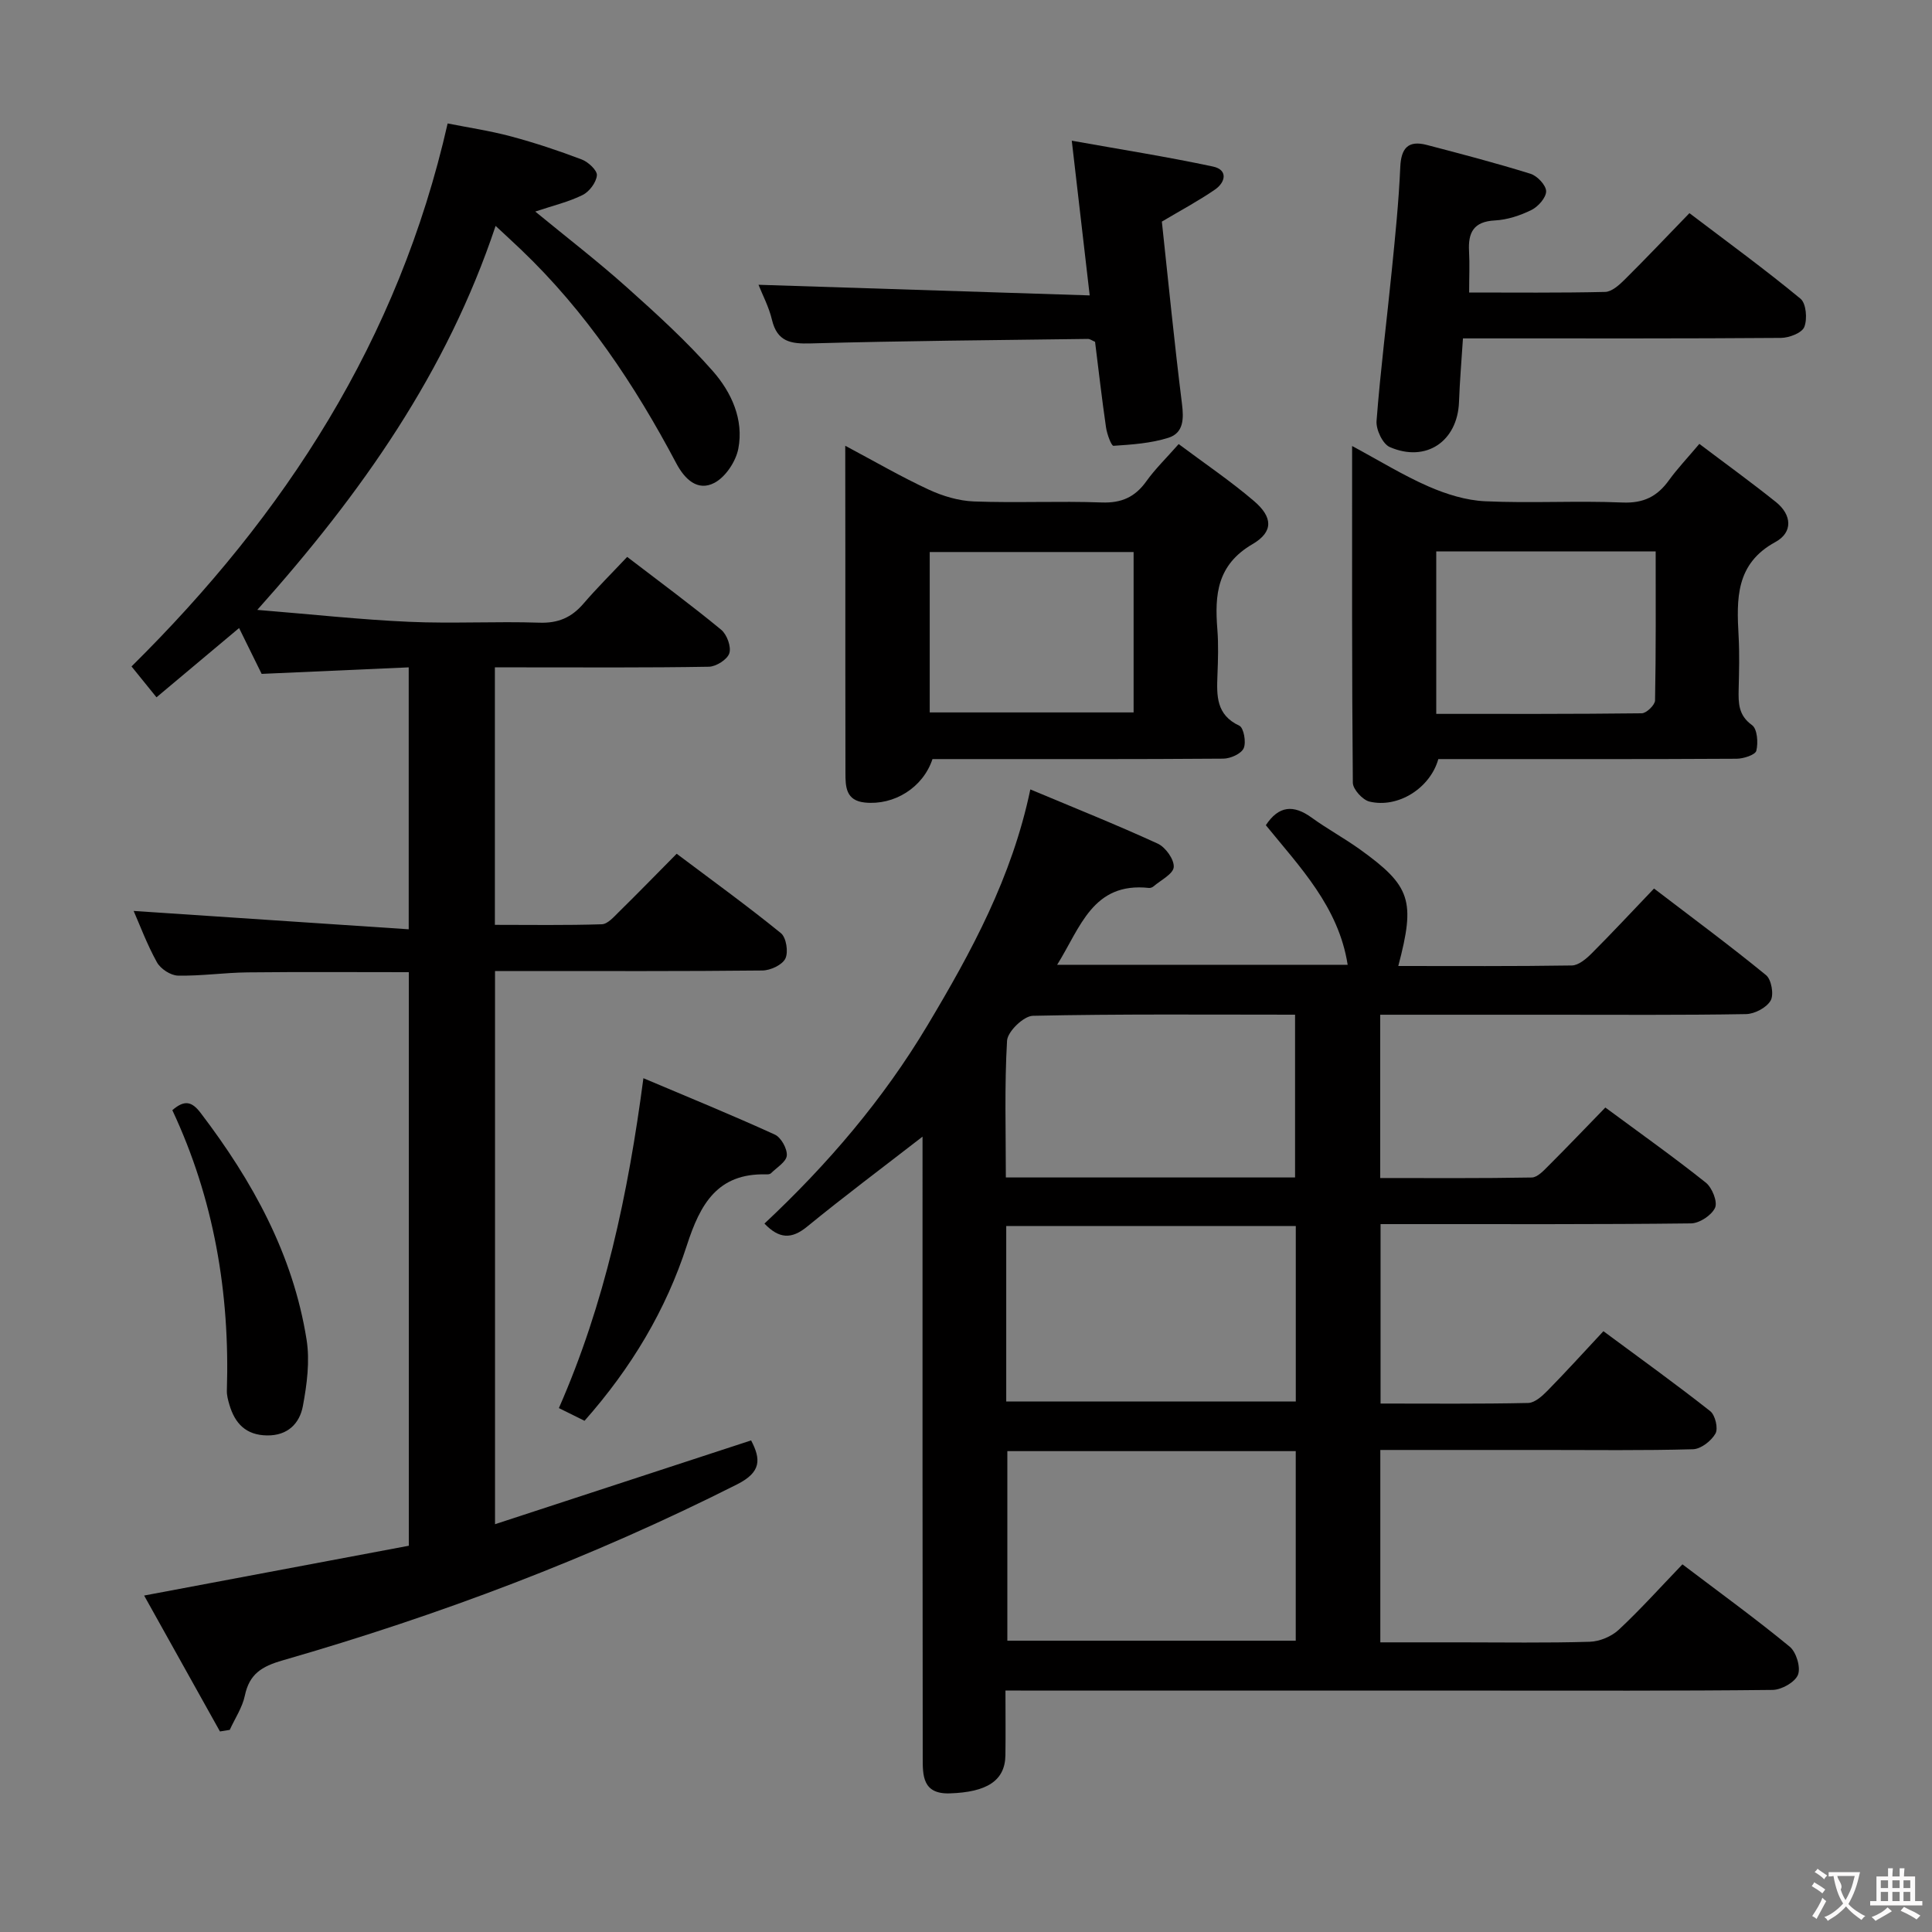 <svg enable-background="new 0 0 400 400" viewBox="0 0 400 400" xmlns="http://www.w3.org/2000/svg"><rect x="0" y="0" width="400" height="400" fill="#808080" stroke="none"/><g fill="#010000"><path d="m208.17 350c0 4.85.05 9.14-.01 13.43-.08 5.26-3.86 7.63-11.55 7.87-5.64.17-5.57-3.75-5.57-7.4-.06-40.82-.04-81.65-.04-122.47 0-1.8 0-3.6 0-6.1-8.33 6.46-16.25 12.38-23.89 18.63-3.26 2.67-5.82 2.52-8.84-.63 13.06-12.23 24.57-25.67 33.78-41.09 9.07-15.18 17.46-30.57 21.27-48.8 9.07 3.8 17.82 7.3 26.39 11.23 1.6.74 3.41 3.27 3.3 4.84-.1 1.44-2.67 2.7-4.19 4.01-.23.2-.63.35-.93.32-11.66-1.27-14.19 8.18-19.02 15.91h60.15c-1.88-12.01-9.88-20.21-16.94-28.9 2.67-4.06 5.73-4.29 9.48-1.57 3.22 2.33 6.75 4.25 9.99 6.57 10.56 7.59 11.53 10.6 7.95 24.15 12.05 0 24 .08 35.94-.11 1.37-.02 2.94-1.35 4.05-2.45 4.23-4.23 8.31-8.62 12.96-13.48 8.08 6.18 15.79 11.87 23.2 17.94 1.11.91 1.65 4.04.94 5.26-.85 1.47-3.31 2.77-5.1 2.8-13.33.23-26.66.13-39.99.13-11.8 0-23.6 0-35.74 0v33.81c10.54 0 20.96.08 31.37-.11 1.2-.02 2.51-1.47 3.53-2.49 3.88-3.87 7.66-7.84 11.71-12 7.26 5.37 14.18 10.27 20.8 15.55 1.3 1.04 2.47 3.94 1.92 5.19-.7 1.56-3.23 3.23-4.98 3.25-19.33.23-38.66.14-57.98.15-1.97 0-3.94 0-6.3 0v37.15c10.33 0 20.45.1 30.56-.12 1.37-.03 2.91-1.43 4.01-2.55 3.84-3.91 7.53-7.98 11.57-12.31 7.85 5.81 15.11 11.03 22.12 16.56 1.03.81 1.68 3.58 1.08 4.63-.86 1.52-3 3.2-4.65 3.25-10.32.29-20.66.15-30.99.15-11.13 0-22.26 0-33.75 0v39.83h16.38c9 0 18 .15 26.99-.12 2.05-.06 4.5-1.09 6.01-2.5 4.49-4.19 8.61-8.79 13.17-13.53 7.77 5.89 15.16 11.25 22.2 17.04 1.37 1.12 2.33 4.3 1.72 5.83-.62 1.54-3.41 3.11-5.26 3.13-19.83.22-39.66.14-59.48.14-31.16 0-62.32 0-93.47 0-1.81-.02-3.59-.02-5.87-.02zm.39-49.56v39.25h59.71c0-13.2 0-26.1 0-39.25-20.04 0-39.75 0-59.71 0zm-.23-10.28h59.95c0-12.33 0-24.22 0-36.33-20.14 0-39.97 0-59.95 0zm59.8-46.38c0-11.47 0-22.46 0-33.7-18.41 0-36.35-.16-54.29.23-1.9.04-5.22 3.25-5.34 5.14-.55 9.37-.25 18.79-.25 28.33z"/><path d="m45.54 358.48c-5.14-9.22-10.28-18.43-15.7-28.14 18.65-3.51 36.63-6.89 54.8-10.31 0-39.76 0-79.02 0-118.75-11.18 0-22.28-.08-33.37.04-4.81.05-9.62.77-14.43.67-1.51-.03-3.6-1.4-4.35-2.76-2.06-3.71-3.55-7.74-4.82-10.63 18.65 1.24 37.61 2.51 56.95 3.8 0-18.76 0-36.16 0-54.23-10.21.45-20.26.9-30.45 1.35-1.48-3.01-3.01-6.11-4.67-9.49-5.73 4.81-11.3 9.47-17.1 14.34-1.95-2.41-3.6-4.46-5.17-6.39 31.81-31.45 55.27-67.54 65.45-112.42 4.23.84 8.74 1.51 13.12 2.68 4.96 1.33 9.85 2.96 14.65 4.78 1.34.51 3.22 2.26 3.13 3.28-.13 1.47-1.56 3.38-2.95 4.07-2.9 1.44-6.14 2.2-9.81 3.43 6.53 5.37 12.93 10.29 18.93 15.66 6.19 5.53 12.37 11.16 17.84 17.38 3.83 4.36 6.44 10.01 5.27 16.06-.51 2.64-2.64 5.86-4.95 7.07-3.47 1.82-6.14-.74-7.89-4.04-8.61-16.27-18.74-31.46-32.15-44.25-1.55-1.47-3.12-2.92-5.26-4.91-10.1 30.23-27.62 55.2-49.34 79.5 11.21.91 21.31 2.02 31.43 2.47 8.98.4 18-.12 26.99.18 3.88.13 6.63-1.07 9.09-3.92 2.8-3.26 5.87-6.3 9.07-9.7 6.92 5.3 13.33 10.02 19.46 15.08 1.19.98 2.12 3.52 1.69 4.87-.41 1.29-2.74 2.77-4.24 2.79-12.83.22-25.66.13-38.49.13-1.81 0-3.62 0-5.81 0v53.31c7.29 0 14.72.12 22.14-.12 1.21-.04 2.49-1.52 3.53-2.55 3.91-3.84 7.73-7.77 11.97-12.05 7.41 5.57 14.65 10.81 21.58 16.44 1.11.9 1.58 3.92.92 5.26-.64 1.32-3.09 2.46-4.76 2.47-16.5.18-32.99.11-49.49.11-1.82 0-3.64 0-5.86 0v114.53c17.84-5.84 35.4-11.58 53.02-17.35 2.03 3.89 2.14 6.55-2.88 9.09-30.19 15.24-61.67 27.11-94.1 36.45-4.35 1.25-6.9 2.82-7.84 7.31-.52 2.47-2.05 4.72-3.12 7.08-.7.12-1.37.23-2.03.33z"/><path d="m351.83 91.9c5.41 4.09 10.75 7.95 15.88 12.06 3.27 2.63 3.53 6.26-.12 8.25-8.3 4.52-8.05 11.82-7.63 19.51.2 3.65.1 7.32.01 10.98-.06 2.87-.07 5.39 2.77 7.43 1.09.78 1.3 3.64.89 5.3-.21.86-2.65 1.65-4.09 1.66-18.81.11-37.61.07-56.42.07-1.81 0-3.62 0-5.33 0-1.69 6.02-8.33 10.22-14.25 8.8-1.43-.34-3.43-2.54-3.45-3.9-.21-22.93-.15-45.86-.15-69.72 5.71 3.07 10.6 6.1 15.83 8.38 3.67 1.6 7.76 2.88 11.71 3.06 9.47.44 18.98-.14 28.45.26 4.37.18 7.21-1.26 9.62-4.63 1.74-2.4 3.81-4.57 6.28-7.51zm-54.47 22.26v33.64c14.38 0 28.47.05 42.55-.12.97-.01 2.73-1.72 2.75-2.66.2-10.24.13-20.48.13-30.86-15.46 0-30.22 0-45.43 0z"/><path d="m175 92.29c6.25 3.33 11.65 6.47 17.29 9.08 2.89 1.34 6.19 2.33 9.35 2.45 8.81.33 17.65-.11 26.46.21 4.11.15 6.9-1.12 9.24-4.39 1.81-2.54 4.09-4.74 6.69-7.7 5.35 4 10.71 7.62 15.59 11.79 3.88 3.31 4.1 6.35-.29 8.92-7.37 4.3-7.86 10.49-7.29 17.65.25 3.14.14 6.33.02 9.48-.16 4.23-.3 8.22 4.53 10.47.91.42 1.46 3.43.9 4.67-.52 1.15-2.74 2.14-4.22 2.15-18.31.14-36.62.09-54.93.09-1.81 0-3.62 0-5.28 0-1.97 5.94-7.96 9.6-13.97 9-4.01-.4-4.05-3.32-4.05-6.2-.03-14.98-.02-29.96-.02-44.94-.02-7.26-.02-14.53-.02-22.73zm59.7 22c-14.23 0-28.13 0-42.21 0v33.21h42.21c0-11.11 0-21.89 0-33.21z"/><path d="m304.17 60.56c9.27 0 18.72.1 28.15-.12 1.37-.03 2.91-1.42 4.02-2.52 4.37-4.33 8.6-8.8 13.44-13.79 7.9 6 15.64 11.64 23 17.72 1.17.97 1.44 4.2.78 5.85-.5 1.24-3.15 2.25-4.85 2.26-19.8.15-39.61.1-59.42.1-1.82 0-3.64 0-6.4 0-.29 4.47-.66 8.83-.82 13.19-.31 8.11-6.81 12.58-14.33 9.31-1.47-.64-2.88-3.62-2.74-5.41.8-10.42 2.12-20.8 3.16-31.2.71-7.1 1.44-14.21 1.75-21.34.17-3.95 1.64-5.6 5.46-4.61 7.2 1.88 14.41 3.77 21.51 5.98 1.4.44 3.21 2.36 3.23 3.61.01 1.32-1.64 3.19-3.03 3.88-2.33 1.15-5.01 2.04-7.58 2.17-4.43.23-5.57 2.52-5.35 6.41.15 2.65.02 5.29.02 8.51z"/><path d="m225.61 61.16c-1.29-11.18-2.43-20.99-3.71-32.03 10.17 1.82 19.76 3.33 29.23 5.35 3.14.67 2.62 3.25.43 4.76-3.39 2.34-7.06 4.29-11.01 6.64 1.33 12.34 2.58 25.04 4.16 37.69.4 3.16.35 6.07-2.81 7.07-3.62 1.14-7.55 1.41-11.36 1.66-.45.03-1.35-2.43-1.55-3.81-.86-5.9-1.53-11.82-2.27-17.72-.6-.25-1.05-.61-1.49-.6-19.12.25-38.24.4-57.35.93-4.17.12-6.97-.33-8.06-4.91-.63-2.66-1.96-5.15-2.78-7.23 22.68.72 45.18 1.45 68.57 2.2z"/><path d="m121.02 294.16c-1.86-.92-3.45-1.71-5.31-2.63 9.5-21.63 14.33-44.24 17.5-68.3 9.39 3.97 18.37 7.64 27.2 11.67 1.3.59 2.6 2.93 2.49 4.34-.11 1.31-2.09 2.49-3.29 3.68-.2.2-.63.23-.96.22-10.11-.28-13.68 6.16-16.43 14.66-4.33 13.4-11.49 25.38-21.2 36.36z"/><path d="m35.68 229.85c2.47-2.13 3.99-1.89 5.86.57 10.72 14.07 19.12 29.25 21.93 46.92.71 4.45.08 9.27-.76 13.76-.67 3.6-3.13 6.15-7.42 6.09-4.38-.06-6.66-2.48-7.8-6.37-.28-.95-.55-1.95-.52-2.92.64-20.24-2.69-39.72-11.29-58.05z"/></g><path d="m377.9 391.2c-.2.3-.4.5-.6.8-.7-.6-1.4-1-2.2-1.5.2-.3.4-.5.5-.8.6.4 1.4.8 2.3 1.5zm-1.8 6.1c-.2-.2-.5-.4-.9-.6.4-.6.8-1.2 1.2-1.9s.7-1.3.9-1.9c.3.3.5.5.8.7-.7 1.3-1.4 2.6-2 3.7zm2.2-9c-.3.3-.5.5-.6.8-.6-.6-1.3-1.1-2-1.5.3-.3.5-.5.6-.7.6.5 1.3.9 2 1.4zm.3.2v-.9h2 4.5c-.3 1.3-.6 2.5-1 3.6s-.9 2.1-1.4 3c.4.5 1 1 1.6 1.4s1.2.8 1.9 1.1c-.3.2-.5.4-.8.8-.4-.3-1-.7-1.6-1.2s-1.2-1.1-1.6-1.6c-.5.6-1.1 1.1-1.7 1.6s-1.4.9-2.1 1.4c-.1-.3-.3-.5-.7-.8.6-.2 1.2-.5 1.9-1s1.4-1.1 2-1.8c-.5-.8-.9-1.6-1.2-2.5s-.6-2-.8-3.2c-.4.1-.7.1-1 .1zm2.5 2.7c.3 1 .7 1.7 1 2.2.3-.5.6-1.1 1-2s.6-1.9.9-3h-3.2-.4c.1.9 1.3 1.8.7 2.8z" fill="#fbfafa"/><path d="m396.5 388.5v1.5 3.6h1.5v.9c-.4 0-1 0-1.7 0h-7.9c-.5 0-.9 0-1.2 0v-.9h1.3v-3.5c0-.7 0-1.2 0-1.6h2.4c0-.8 0-1.4 0-1.7h1c0 .3-.1.8-.1 1.7h1.5c0-.8 0-1.4 0-1.7h1c0 .3-.1.9-.1 1.7zm-8.2 9.2c-.2-.3-.5-.5-.8-.8.8-.3 1.4-.6 1.9-.9s1-.7 1.4-1.1c.3.3.6.5.9.8-1.6 1-2.8 1.6-3.4 2zm2.6-6.8v-1.6h-1.5v1.6zm0 2.7v-1.9h-1.5v1.9zm2.4-2.7v-1.6h-1.5v1.6zm0 2.7v-1.9h-1.5v1.9zm.2 2 .7-.8c.4.2.9.5 1.6.8s1.3.7 1.8 1c-.3.3-.5.5-.8.8-.4-.3-1.5-1-3.3-1.8zm2-4.7v-1.6h-1.4v1.6zm0 2.7v-1.9h-1.4v1.9z" fill="#fbfafa"/></svg>